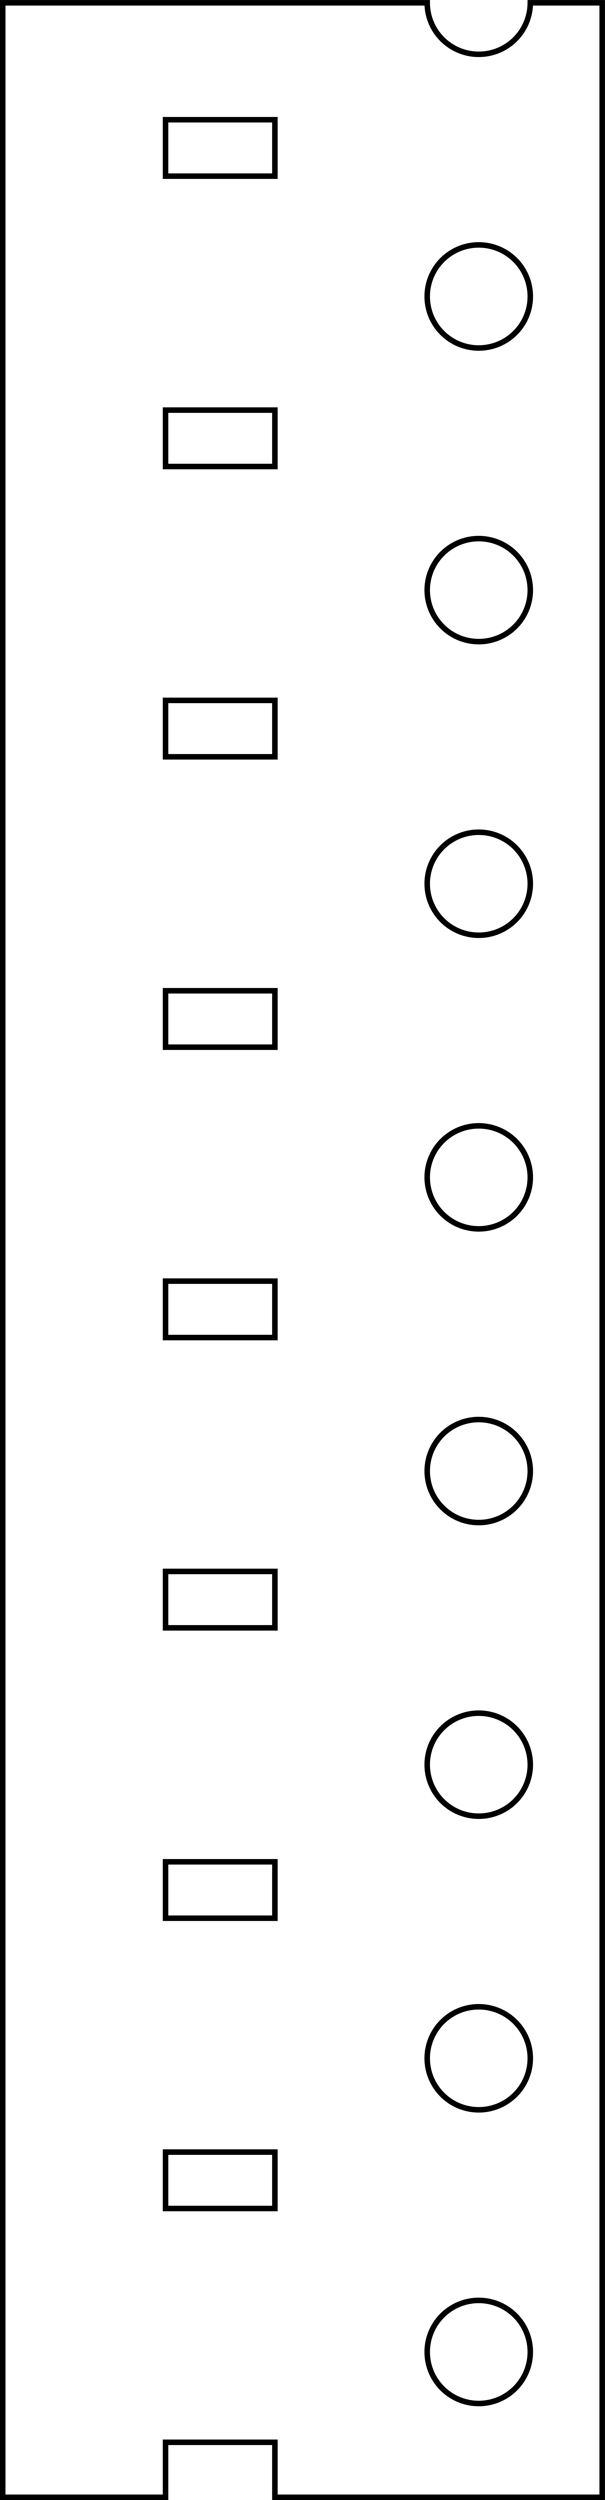 <?xml version="1.0" encoding="UTF-8" standalone="no"?>
<svg
   xmlns:dc="http://purl.org/dc/elements/1.1/"
   xmlns:cc="http://creativecommons.org/ns#"
   xmlns:rdf="http://www.w3.org/1999/02/22-rdf-syntax-ns#"
   xmlns:svg="http://www.w3.org/2000/svg"
   xmlns="http://www.w3.org/2000/svg"
   id="svg8"
   version="1.1"
   viewBox="0 0 8 33.053"
   height="33.053mm"
   width="8mm">
  <defs
     id="defs2" />
  <g
     transform="translate(-83.636,-139.136)"
     id="layer1">
    <path
       id="rect815"
       d="m 83.672,139.173 v 32.98 h 2.153 v -0.727 h 1.446 v 0.727 h 4.328 v -32.98 h -0.951 a 0.681,0.681 0 0 1 -0.681,0.681 0.681,0.681 0 0 1 -0.682,-0.681 z m 2.153,1.546 h 1.446 v 0.746 H 85.825 Z m 4.142,1.655 a 0.681,0.681 0 0 1 0.681,0.681 0.681,0.681 0 0 1 -0.681,0.682 0.681,0.681 0 0 1 -0.682,-0.682 0.681,0.681 0 0 1 0.682,-0.681 z m -4.142,2.184 h 1.446 v 0.746 H 85.825 Z m 4.142,1.699 a 0.681,0.681 0 0 1 0.681,0.681 0.681,0.681 0 0 1 -0.681,0.681 0.681,0.681 0 0 1 -0.682,-0.681 0.681,0.681 0 0 1 0.682,-0.681 z m -4.142,2.139 h 1.446 v 0.746 H 85.825 Z m 4.142,1.743 a 0.681,0.681 0 0 1 0.681,0.681 0.681,0.681 0 0 1 -0.681,0.681 0.681,0.681 0 0 1 -0.682,-0.681 0.681,0.681 0 0 1 0.682,-0.681 z m -4.142,2.096 h 1.446 v 0.746 H 85.825 Z m 4.142,1.786 a 0.681,0.681 0 0 1 0.681,0.681 0.681,0.681 0 0 1 -0.681,0.681 0.681,0.681 0 0 1 -0.682,-0.681 0.681,0.681 0 0 1 0.682,-0.681 z m -4.142,2.053 h 1.446 v 0.746 H 85.825 Z m 4.142,1.83 a 0.681,0.681 0 0 1 0.681,0.681 0.681,0.681 0 0 1 -0.681,0.681 0.681,0.681 0 0 1 -0.682,-0.681 0.681,0.681 0 0 1 0.682,-0.681 z m -4.142,2.008 h 1.446 v 0.746 H 85.825 Z m 4.142,1.874 a 0.681,0.681 0 0 1 0.681,0.681 0.681,0.681 0 0 1 -0.681,0.681 0.681,0.681 0 0 1 -0.682,-0.681 0.681,0.681 0 0 1 0.682,-0.681 z m -4.142,1.965 h 1.446 v 0.746 H 85.825 Z m 4.142,1.917 a 0.681,0.681 0 0 1 0.681,0.681 0.681,0.681 0 0 1 -0.681,0.681 0.681,0.681 0 0 1 -0.682,-0.681 0.681,0.681 0 0 1 0.682,-0.681 z m -4.142,1.921 h 1.446 v 0.746 H 85.825 Z m 4.142,1.961 a 0.681,0.681 0 0 1 0.681,0.682 0.681,0.681 0 0 1 -0.681,0.681 0.681,0.681 0 0 1 -0.682,-0.681 0.681,0.681 0 0 1 0.682,-0.682 z"
       style="fill:none;fill-opacity:1;stroke:#000000;stroke-width:0.073;stroke-linecap:round;stroke-linejoin:miter;stroke-miterlimit:4;stroke-dasharray:none;stroke-opacity:1;paint-order:fill markers stroke" />
  </g>
</svg>
